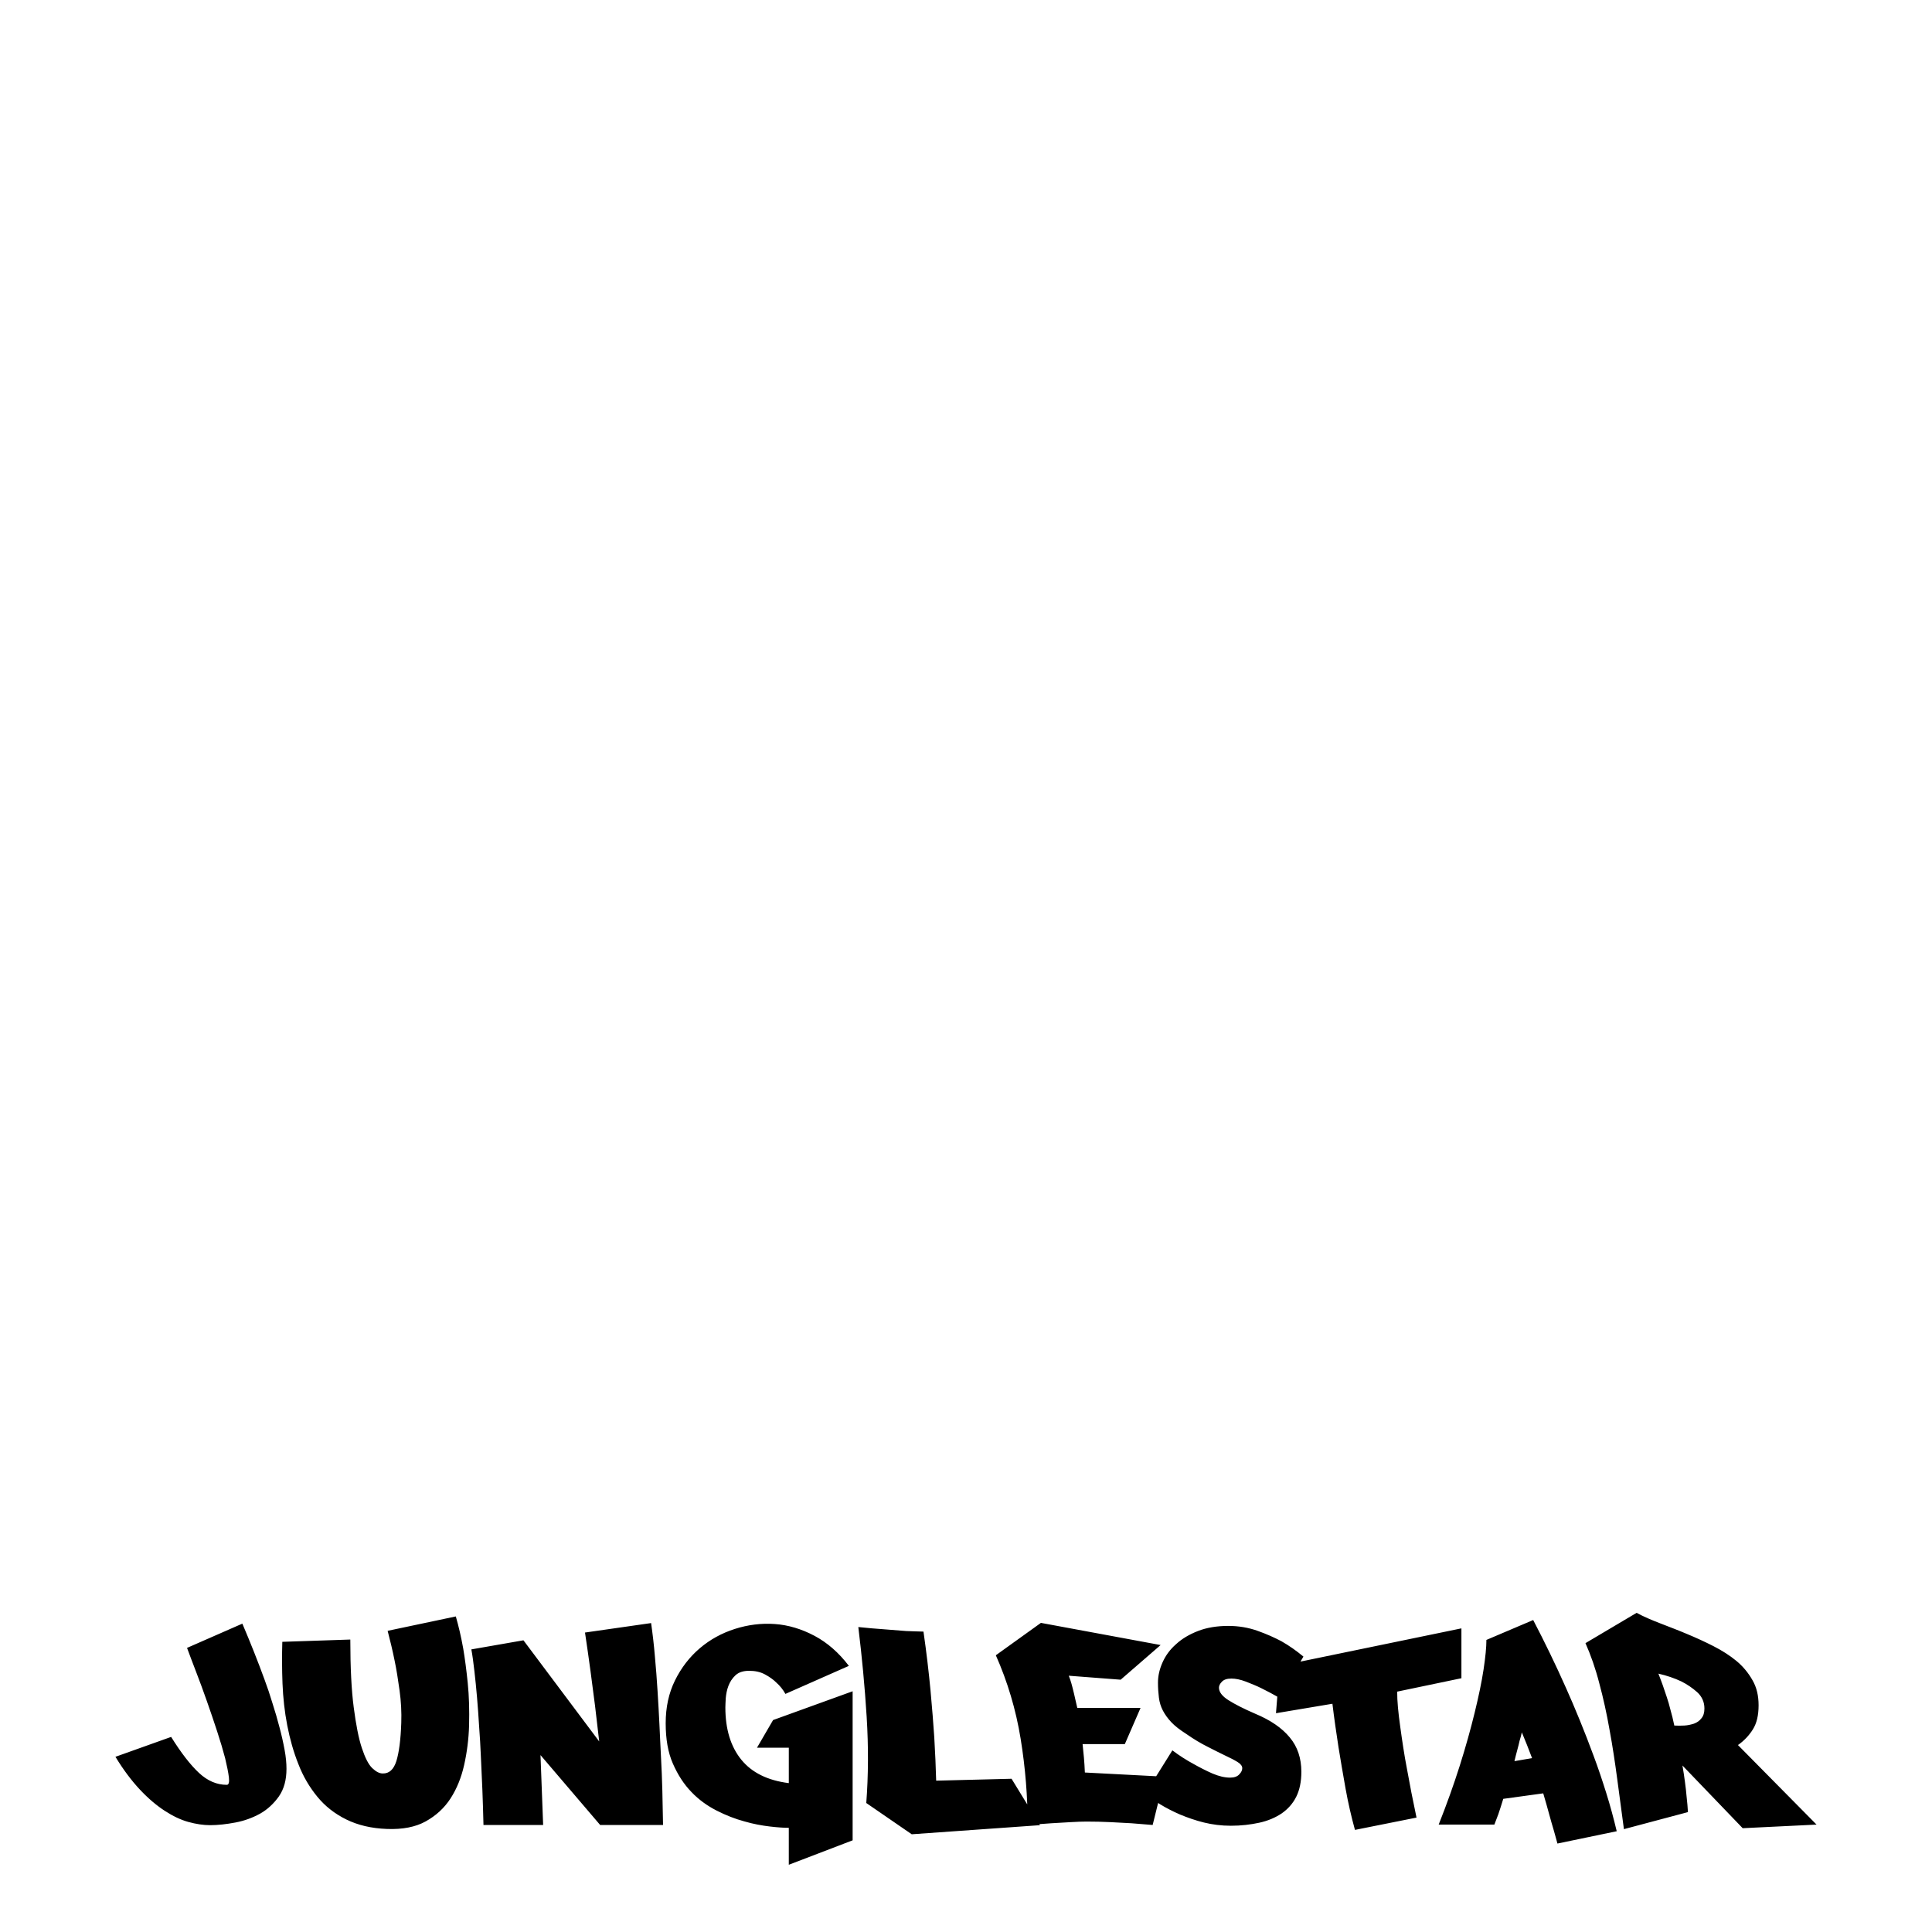 <?xml version="1.0" encoding="utf-8"?>
<!-- Generator: Adobe Illustrator 15.0.2, SVG Export Plug-In . SVG Version: 6.00 Build 0)  -->
<!DOCTYPE svg PUBLIC "-//W3C//DTD SVG 1.1//EN" "http://www.w3.org/Graphics/SVG/1.1/DTD/svg11.dtd">
<svg version="1.1" id="junglestar" onclick="javascript:location.href='http://revealing.junglestar.org'"
	 xmlns="http://www.w3.org/2000/svg" xmlns:xlink="http://www.w3.org/1999/xlink" x="0px" y="0px" width="1000px" height="1000px"
	 viewBox="0.5 1000.5 1000 1000" enable-background="new 0.5 1000.5 1000 1000" xml:space="preserve">
<path d="M125.941,1840.893c4.216,9.902,8.039,19.51,11.471,28.922c1.471,3.92,2.843,8.039,4.117,12.254
	c1.373,4.217,2.55,8.334,3.628,12.451c1.078,4.02,1.961,7.941,2.646,11.666c0.687,3.727,0.98,6.961,0.98,9.805
	c0,5.783-1.274,10.49-3.921,14.314c-2.647,3.725-5.883,6.764-9.706,8.92c-3.922,2.158-8.138,3.727-12.844,4.609
	c-4.705,0.881-9.02,1.371-13.039,1.371c-3.529,0-7.353-0.588-11.274-1.666s-8.039-3.039-12.255-5.785
	c-4.216-2.744-8.529-6.371-12.843-10.98c-4.313-4.607-8.529-10.195-12.647-16.959l28.823-10.295c5.196,8.334,10,14.51,14.412,18.627
	s9.216,6.178,14.412,6.178c0.98,0,1.372-1.275,1.078-3.824s-0.98-5.883-1.961-10c-1.078-4.117-2.451-8.727-4.117-13.824
	c-1.667-5.098-3.432-10.293-5.294-15.588c-1.863-5.293-3.726-10.393-5.589-15.195c-1.862-4.805-3.431-9.02-4.706-12.451
	L125.941,1840.893L125.941,1840.893z M236.432,1837.166c1.471,5.098,2.745,10.588,3.823,16.568
	c0.883,5.197,1.667,11.178,2.354,17.941c0.686,6.766,0.882,14.119,0.686,21.863c-0.195,7.059-1.078,13.922-2.549,20.49
	s-3.823,12.354-7.059,17.354s-7.549,8.922-12.843,11.861c-5.295,2.941-11.961,4.217-20,3.922
	c-8.138-0.293-15.099-1.961-21.079-4.902c-5.98-2.939-10.98-6.861-15-11.764s-7.353-10.49-9.804-16.863
	c-2.549-6.373-4.412-13.039-5.784-20.098c-1.373-7.059-2.157-14.314-2.451-21.666c-0.294-7.451-0.294-14.609-0.098-21.568
	l35.195-1.178c0,14.412,0.589,26.078,1.766,35.098c1.176,9.02,2.549,16.08,4.215,21.08c1.667,5,3.432,8.529,5.393,10.391
	c1.961,1.863,3.726,2.746,5.393,2.746c3.333,0.098,5.686-2.059,7.059-6.373c1.372-4.412,2.255-10.98,2.549-19.805
	c0.196-5.49-0.098-11.078-0.883-16.764c-0.784-5.588-1.568-10.785-2.549-15.393c-1.078-5.393-2.353-10.588-3.627-15.49
	L236.432,1837.166z M343.687,1945.107h-32.549l-30.883-36.176l1.373,36.176h-30.883c-0.294-12.451-0.784-24.51-1.372-35.98
	c-0.196-4.803-0.49-9.803-0.883-15c-0.294-5.195-0.687-10.195-1.078-15c-0.393-4.803-0.883-9.412-1.373-13.725
	c-0.49-4.314-0.98-8.039-1.568-11.178l26.961-4.705l39.216,52.354c-0.687-5.98-1.373-12.059-2.157-18.432
	c-0.687-5.393-1.471-11.471-2.353-18.039c-0.883-6.668-1.863-13.236-2.844-19.902l34.216-4.902
	c0.785,5.49,1.471,11.275,1.961,17.256c0.589,5.98,0.98,11.861,1.373,17.842c0.392,5.883,0.687,11.766,0.98,17.451
	c0.294,5.785,0.49,11.178,0.784,16.373C343.295,1921.48,343.49,1933.441,343.687,1945.107z M441.824,1875.893v77.156l-33.04,12.646
	v-19.117c-2.45,0-5.686-0.195-9.804-0.686c-4.117-0.49-8.529-1.275-13.235-2.648c-4.705-1.273-9.51-3.137-14.313-5.588
	s-9.216-5.588-13.039-9.607c-3.922-4.02-7.059-8.922-9.607-14.705c-2.55-5.785-3.726-12.746-3.726-20.883
	c0-8.236,1.568-15.588,4.804-22.156c3.235-6.57,7.549-12.158,12.843-16.668s11.373-7.842,18.138-10
	c6.765-2.156,13.627-3.039,20.687-2.549c6.96,0.49,13.823,2.549,20.49,6.078c6.666,3.529,12.646,8.727,17.843,15.588l-32.843,14.51
	c-1.177-2.156-2.745-4.117-4.706-5.881c-1.569-1.568-3.529-2.941-5.883-4.217c-2.353-1.273-5.098-1.861-8.137-1.861
	c-3.138,0-5.49,0.783-7.157,2.352s-2.843,3.432-3.627,5.49c-0.785,2.059-1.177,4.217-1.373,6.373
	c-0.098,2.156-0.196,3.725-0.196,4.705c0,11.275,2.745,20.295,8.235,27.059c5.49,6.766,13.726,10.785,24.608,12.158v-18.334h-16.471
	l8.333-14.312L441.824,1875.893z M478.49,1845.01c1.569,10.883,2.745,20.98,3.628,30.295c0.882,9.312,1.471,17.449,1.961,24.41
	c0.49,8.139,0.784,15.59,0.98,22.451l39.02-0.98l14.706,24.02l-66.373,4.707l-23.529-16.178c1.078-14.117,1.177-28.92,0.196-44.705
	c-0.98-15.686-2.451-31.176-4.314-46.373c4.706,0.49,9.216,0.883,13.53,1.178c3.627,0.293,7.353,0.588,11.176,0.881
	C473.099,1844.814,476.138,1845.01,478.49,1845.01z M603.295,1920.107l-6.177,25l-10.883-0.883
	c-3.234-0.195-6.862-0.391-10.98-0.588c-4.117-0.195-8.234-0.293-12.353-0.293c-2.157,0-4.901,0.098-8.235,0.293
	c-3.432,0.197-6.765,0.393-10.098,0.588c-3.922,0.295-7.941,0.59-12.157,0.883c0-14.607-1.177-29.51-3.627-44.607
	c-2.451-15.098-6.765-29.51-12.844-43.236l23.333-16.764l61.961,11.471l-20.686,17.941l-26.863-2.059
	c0.49,1.078,0.883,2.451,1.373,4.02c0.784,2.744,1.765,6.961,3.039,12.646h32.745l-8.138,18.725h-21.862
	c0.196,2.256,0.49,4.609,0.687,6.961c0.195,2.354,0.392,5,0.49,7.746L603.295,1920.107z M607.314,1906.48
	c3.627,2.744,7.353,5.098,10.98,7.059c3.137,1.766,6.372,3.432,9.706,4.902c3.431,1.471,6.47,2.156,9.215,2.156
	c2.157,0,3.726-0.588,4.706-1.666c1.078-1.078,1.568-2.158,1.568-3.236s-0.784-2.156-2.353-3.137s-3.628-2.059-6.373-3.334
	c-2.646-1.273-5.784-2.842-9.215-4.607c-3.529-1.764-7.157-3.922-11.079-6.666c-3.235-2.059-5.784-4.02-7.646-5.98
	c-1.863-1.961-3.334-4.02-4.412-6.078s-1.765-4.314-2.059-6.668c-0.294-2.352-0.49-5-0.49-7.744c0-3.529,0.784-6.961,2.353-10.49
	c1.569-3.529,3.824-6.666,6.961-9.412c3.039-2.844,6.863-5.098,11.373-6.863c4.51-1.764,9.804-2.646,15.686-2.646
	c5.49,0,10.49,0.883,15.196,2.549c4.706,1.668,8.823,3.529,12.353,5.393c4.118,2.354,7.844,5,11.373,7.941l-12.549,21.273
	c-3.138-1.764-6.177-3.43-9.216-4.9c-2.549-1.275-5.294-2.354-8.039-3.432c-2.844-1.078-5.294-1.568-7.451-1.568
	c-2.255,0-3.823,0.49-4.902,1.568c-1.078,1.078-1.568,2.156-1.568,3.137c0,2.256,1.667,4.412,4.902,6.471s7.843,4.412,13.726,6.961
	c8.039,3.334,14.02,7.451,18.039,12.354c4.02,4.803,5.98,10.783,5.98,17.744c0,5.098-0.883,9.412-2.647,12.941
	s-4.313,6.373-7.549,8.627c-3.235,2.158-7.059,3.824-11.568,4.805s-9.412,1.568-14.706,1.568c-4.902,0-9.51-0.588-13.922-1.666
	c-4.412-1.08-8.529-2.549-12.353-4.119c-3.824-1.666-7.255-3.43-10.294-5.293c-3.04-1.961-5.687-3.627-7.941-5.197L607.314,1906.48z
	 M757.021,1869.127l-33.334,6.961c0,2.354,0.098,5.098,0.393,8.236c0.294,3.137,0.686,6.371,1.176,9.9s0.98,7.061,1.569,10.785
	c0.588,3.725,1.177,7.354,1.862,10.785c1.471,8.234,3.138,16.764,5,25.49l-31.862,6.371c-1.863-6.764-3.529-13.922-4.902-21.568
	c-1.372-7.646-2.549-14.705-3.627-21.273c-1.177-7.648-2.255-15.1-3.138-22.451l-29.216,4.9l1.961-24.51l94.02-19.41v25.783H757.021
	z M806.628,1954.715c-0.588-2.059-1.177-4.41-1.961-7.059c-0.687-2.254-1.471-5-2.353-8.234c-0.883-3.236-1.863-6.766-3.04-10.688
	l-20.686,2.844c-0.883,2.941-1.765,5.588-2.549,7.941c-0.883,2.354-1.569,4.117-2.06,5.393h-28.823
	c4.117-10.393,7.745-20.49,10.883-30.393c3.137-9.902,5.686-19.117,7.745-27.549c2.059-8.432,3.627-15.883,4.607-22.354
	s1.471-11.568,1.471-15.293l24.216-10.295c5.882,11.275,11.568,22.941,16.961,35.098c2.353,5.197,4.705,10.785,7.156,16.766
	s4.805,12.059,7.157,18.432c2.353,6.273,4.51,12.744,6.568,19.312s3.823,13.137,5.393,19.707L806.628,1954.715L806.628,1954.715z
	 M793.49,1910.5c-0.882-2.354-1.765-4.607-2.646-6.863l-2.647-6.471c-0.294,1.373-0.687,2.844-1.177,4.412
	c-0.294,1.373-0.686,2.941-1.176,4.707c-0.49,1.764-0.98,3.725-1.471,5.783L793.49,1910.5L793.49,1910.5z M902.511,1946.773
	l-31.177-32.449c0.49,2.744,0.882,5.49,1.274,8.332c0.393,2.844,0.687,5.49,0.882,7.844c0.295,2.844,0.589,5.49,0.687,7.941
	l-33.137,8.822c-1.079-8.332-2.255-16.861-3.432-25.686s-2.451-17.354-4.02-25.783c-1.471-8.432-3.235-16.373-5.294-24.021
	c-1.961-7.646-4.412-14.607-7.157-20.783l26.471-15.686c3.627,1.959,7.745,3.725,12.353,5.49c4.51,1.764,9.216,3.529,13.824,5.488
	c4.705,1.961,9.216,4.021,13.627,6.275c4.412,2.256,8.432,4.805,11.862,7.646c3.432,2.844,6.177,6.178,8.334,10
	c2.156,3.727,3.137,8.039,3.137,12.941c0,5.197-0.98,9.314-2.94,12.451c-1.961,3.137-4.51,5.883-7.745,8.137l40.686,41.178
	L902.511,1946.773L902.511,1946.773z M882.706,1884.814c0-3.334-1.274-6.178-3.726-8.432c-2.549-2.256-5.294-4.119-8.235-5.588
	c-3.529-1.668-7.549-3.041-11.862-4.021c0.784,2.061,1.568,4.021,2.255,5.98c0.687,1.961,1.373,4.02,2.059,6.08
	c0.687,2.059,1.373,4.312,1.961,6.764c0.687,2.451,1.373,5.098,1.961,8.039c1.666,0.098,3.432,0.098,5.196,0s3.431-0.49,5-0.98
	c1.568-0.588,2.843-1.471,3.823-2.744C882.216,1888.637,882.706,1886.971,882.706,1884.814z"/>
</svg>
